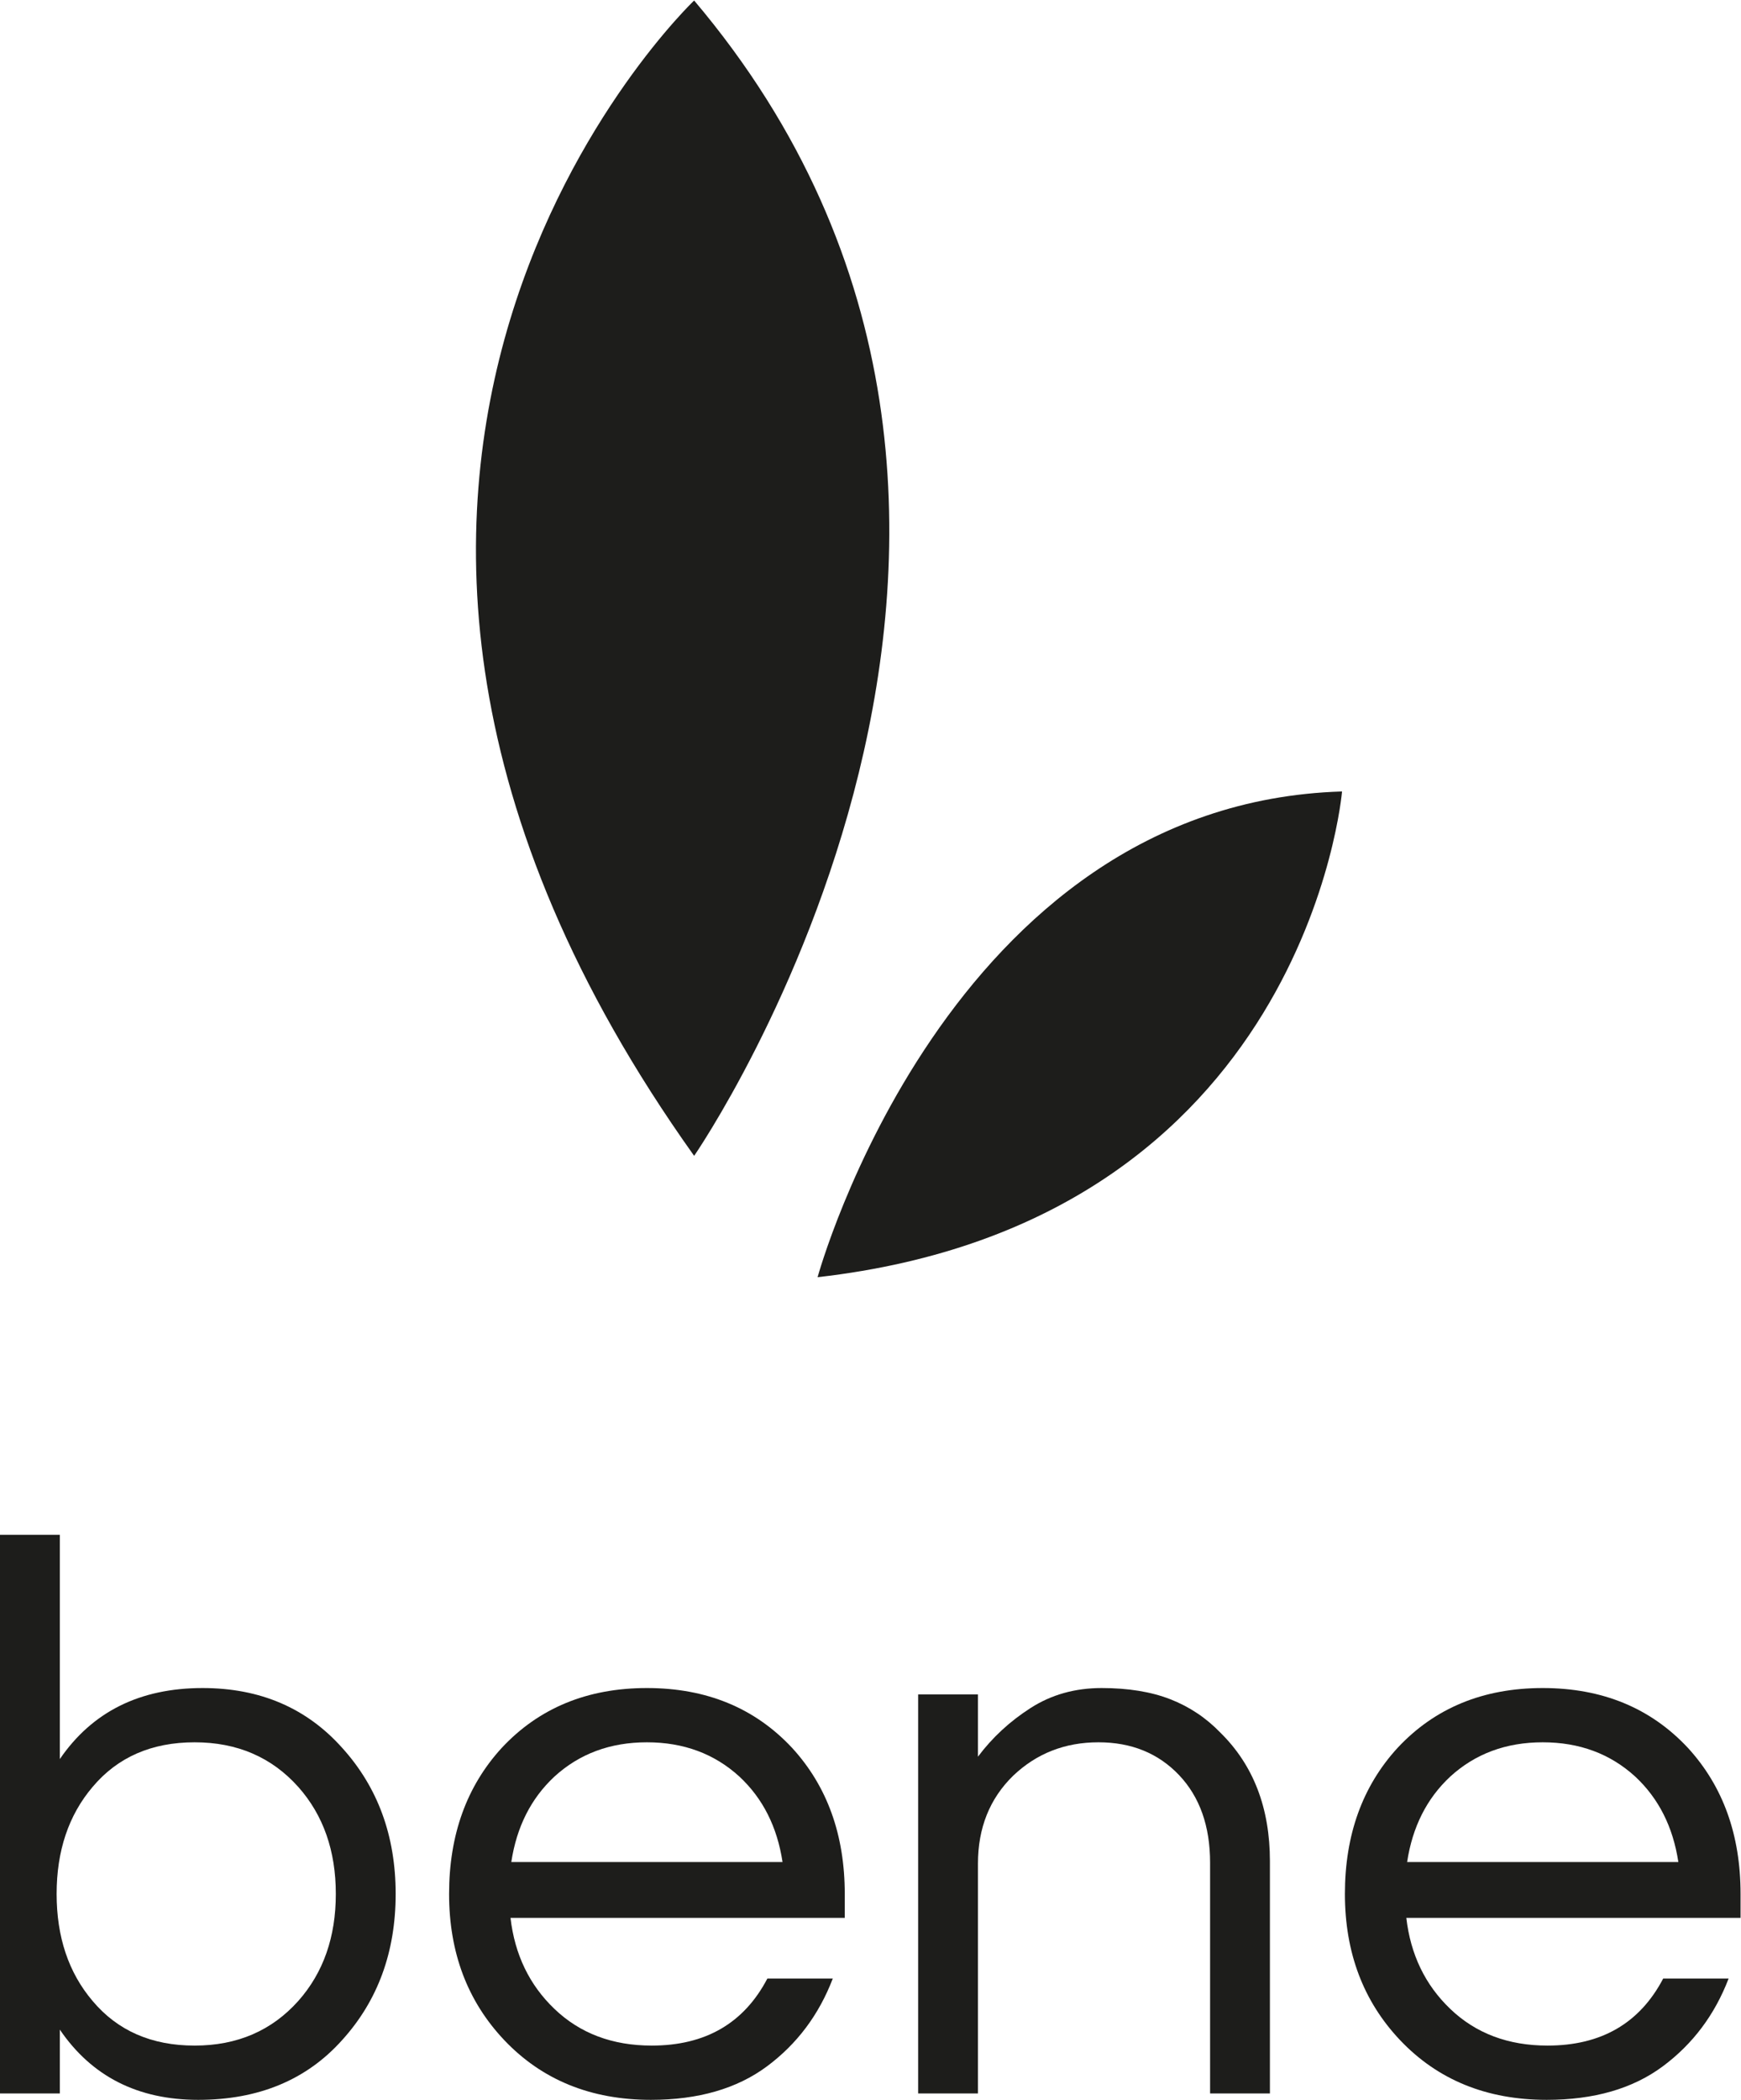 <?xml version="1.0" encoding="UTF-8" standalone="no"?>
<!-- Created with Inkscape (http://www.inkscape.org/) -->

<svg
   version="1.1"
   id="svg2"
   width="250.815"
   height="302.361"
   viewBox="0 0 250.815 302.361"
   sodipodi:docname="BE_Bene_Logo.ai"
   xmlns:inkscape="http://www.inkscape.org/namespaces/inkscape"
   xmlns:sodipodi="http://sodipodi.sourceforge.net/DTD/sodipodi-0.dtd"
   xmlns="http://www.w3.org/2000/svg"
   xmlns:svg="http://www.w3.org/2000/svg">
  <defs
     id="defs6">
    <clipPath
       clipPathUnits="userSpaceOnUse"
       id="clipPath16">
      <path
         d="M 0,226.771 H 188.111 V 0 H 0 Z"
         id="path14" />
    </clipPath>
  </defs>
  <sodipodi:namedview
     id="namedview4"
     pagecolor="#ffffff"
     bordercolor="#000000"
     borderopacity="0.25"
     inkscape:showpageshadow="2"
     inkscape:pageopacity="0.0"
     inkscape:pagecheckerboard="0"
     inkscape:deskcolor="#d1d1d1" />
  <g
     id="g8"
     inkscape:groupmode="layer"
     inkscape:label="BE_Bene_Logo"
     transform="matrix(1.333,0,0,-1.333,0,302.361)">
    <g
       id="g10">
      <g
         id="g12"
         clip-path="url(#clipPath16)">
        <g
           id="g18"
           transform="translate(88.361,88.864)">
          <path
             d="M 0,0 C 52.782,5.992 56.68,52.468 56.68,52.468 13.989,51.174 0,0 0,0"
             style="fill:#1d1d1b;fill-opacity:1;fill-rule:nonzero;stroke:none"
             id="path20" />
        </g>
        <g
           id="g22"
           transform="translate(75.02,101.971)">
          <path
             d="M 0,0 C 0,0 47.453,68.715 0,124.801 -0.003,124.806 -53.053,74.4 0,0"
             style="fill:#1d1d1b;fill-opacity:1;fill-rule:nonzero;stroke:none"
             id="path24" />
        </g>
        <g
           id="g26"
           transform="translate(21.035,5.861)">
          <path
             d="m 0,0 c 4.598,0 8.333,1.609 11.209,4.829 2.7,3.046 4.05,6.898 4.05,11.552 0,4.655 -1.35,8.506 -4.05,11.552 C 8.333,31.151 4.598,32.762 0,32.762 c -4.655,0 -8.333,-1.611 -11.035,-4.829 -2.586,-3.046 -3.88,-6.897 -3.88,-11.552 0,-4.654 1.294,-8.506 3.88,-11.552 C -8.333,1.609 -4.655,0 0,0 m -14.569,30.95 c 3.505,5.115 8.649,7.673 15.431,7.673 6.209,0 11.237,-2.155 15.088,-6.466 3.85,-4.254 5.776,-9.513 5.776,-15.776 C 21.726,10.115 19.8,4.857 15.95,0.604 12.099,-3.705 6.911,-5.861 0.388,-5.861 c -6.523,0 -11.51,2.527 -14.957,7.586 v -6.897 h -6.466 v 60.348 h 6.466 z"
             style="fill:#1d1d1b;fill-opacity:1;fill-rule:nonzero;stroke:none"
             id="path28" />
        </g>
        <g
           id="g30"
           transform="translate(69.915,38.623)">
          <path
             d="m 0,0 c -3.965,0 -7.298,-1.238 -9.999,-3.708 -2.53,-2.357 -4.082,-5.433 -4.656,-9.225 h 29.312 c -0.575,3.792 -2.126,6.868 -4.656,9.225 C 7.299,-1.238 3.968,0 0,0 m 0.52,-32.762 c 5.803,0 9.97,2.415 12.498,7.242 h 7.07 c -1.495,-3.91 -3.865,-7.07 -7.112,-9.483 -3.248,-2.413 -7.429,-3.62 -12.544,-3.62 -6.494,0 -11.782,2.156 -15.863,6.465 -3.965,4.195 -5.949,9.453 -5.949,15.777 0,6.38 1.898,11.638 5.691,15.777 4.022,4.31 9.252,6.465 15.689,6.465 6.438,0 11.668,-2.155 15.692,-6.465 3.792,-4.139 5.69,-9.397 5.69,-15.777 v -2.586 h -36.124 c 0.461,-3.966 2.041,-7.243 4.743,-9.828 2.759,-2.645 6.264,-3.967 10.519,-3.967"
             style="fill:#1d1d1b;fill-opacity:1;fill-rule:nonzero;stroke:none"
             id="path32" />
        </g>
        <g
           id="g34"
           transform="translate(105.693,43.795)">
          <path
             d="m 0,0 v -6.725 c 1.552,2.07 3.448,3.823 5.691,5.259 2.241,1.437 4.798,2.155 7.673,2.155 2.873,0 5.344,-0.402 7.413,-1.206 2.069,-0.806 3.88,-2.013 5.431,-3.621 3.564,-3.506 5.345,-8.135 5.345,-13.881 v -25.086 h -6.465 v 24.914 c 0,3.965 -1.121,7.126 -3.361,9.484 -2.243,2.356 -5.146,3.535 -8.707,3.535 -3.622,0 -6.698,-1.208 -9.227,-3.621 C 1.264,-11.266 0,-14.427 0,-18.276 V -43.105 H -6.465 V 0 Z"
             style="fill:#1d1d1b;fill-opacity:1;fill-rule:nonzero;stroke:none"
             id="path36" />
        </g>
        <g
           id="g38"
           transform="translate(166.731,38.623)">
          <path
             d="m 0,0 c -3.966,0 -7.299,-1.238 -10,-3.708 -2.53,-2.357 -4.082,-5.433 -4.656,-9.225 H 14.656 C 14.081,-9.141 12.529,-6.065 10,-3.708 7.298,-1.238 3.965,0 0,0 m 0.518,-32.762 c 5.805,0 9.969,2.415 12.5,7.242 h 7.07 c -1.496,-3.91 -3.867,-7.07 -7.112,-9.483 -3.249,-2.413 -7.431,-3.62 -12.545,-3.62 -6.495,0 -11.783,2.156 -15.863,6.465 -3.966,4.195 -5.948,9.453 -5.948,15.777 0,6.38 1.896,11.638 5.69,15.777 4.022,4.31 9.252,6.465 15.69,6.465 6.436,0 11.667,-2.155 15.691,-6.465 3.792,-4.139 5.689,-9.397 5.689,-15.777 v -2.586 h -36.123 c 0.459,-3.966 2.04,-7.243 4.743,-9.828 2.758,-2.645 6.264,-3.967 10.518,-3.967"
             style="fill:#1d1d1b;fill-opacity:1;fill-rule:nonzero;stroke:none"
             id="path40" />
        </g>
      </g>
    </g>
  </g>
</svg>
